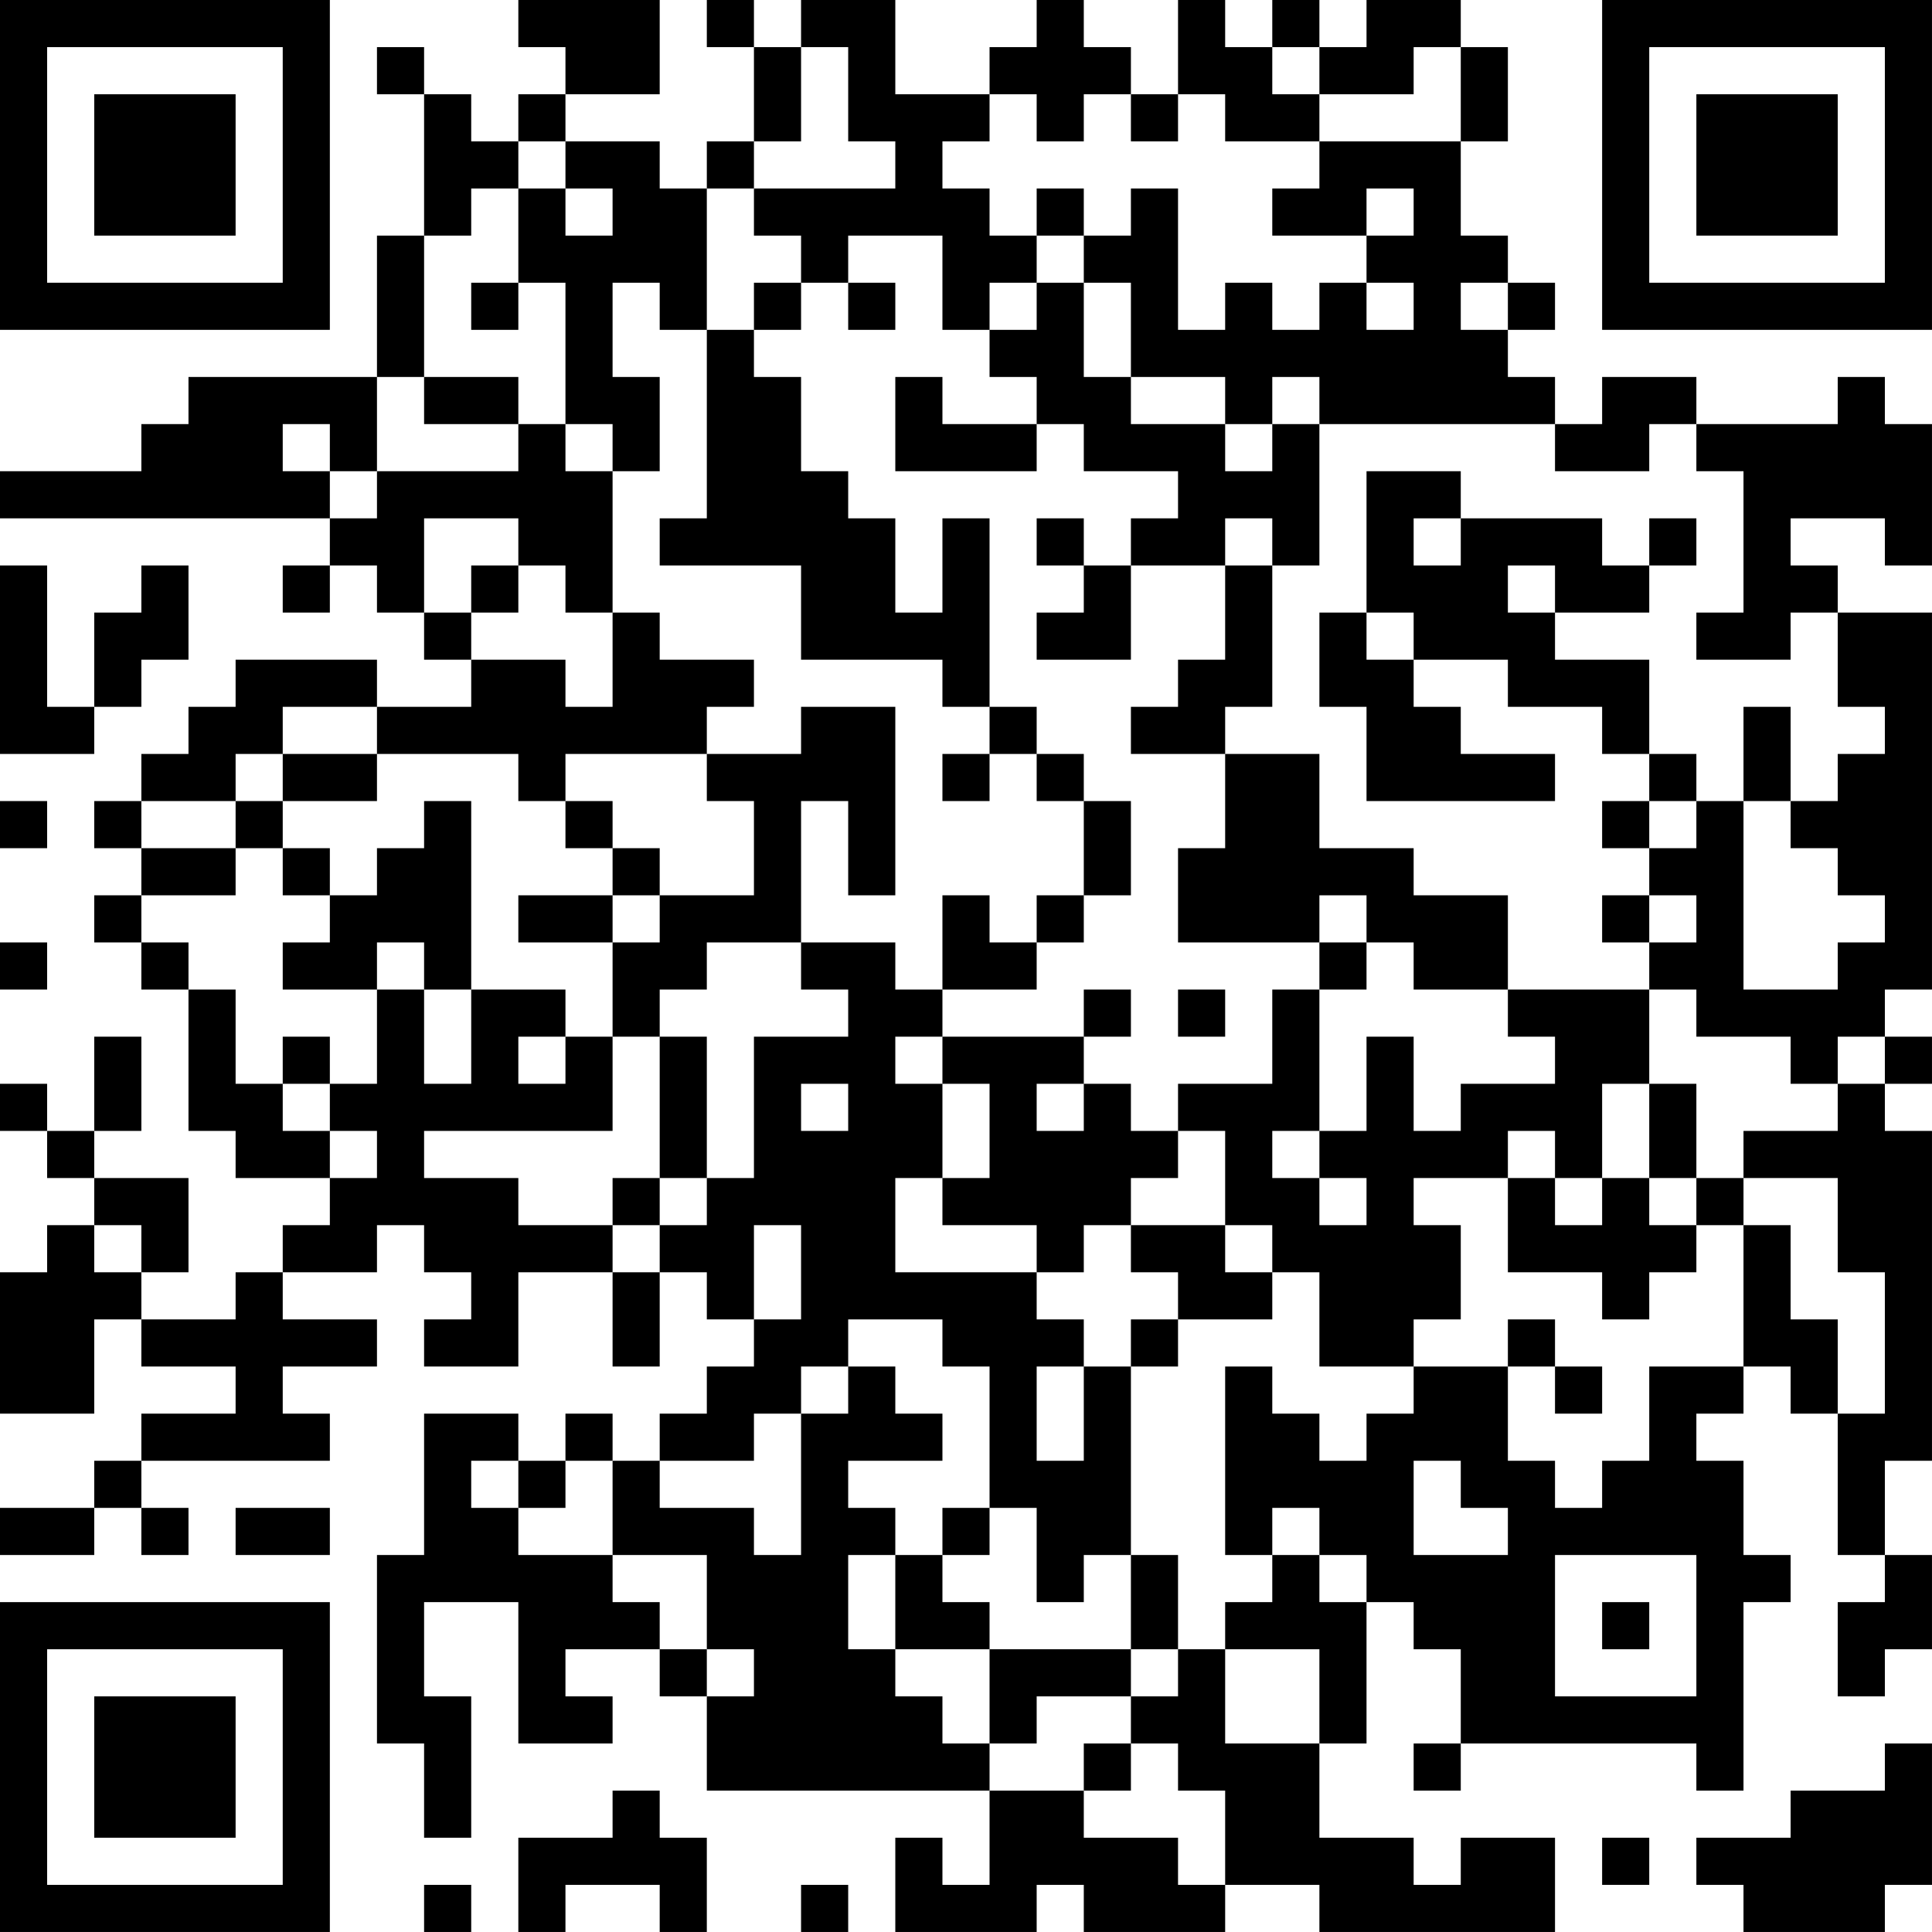 <?xml version="1.0" encoding="UTF-8"?>
<svg xmlns="http://www.w3.org/2000/svg" version="1.1" width="200" height="200" viewBox="0 0 200 200"><rect x="0" y="0" width="200" height="200" fill="#ffffff"/><g transform="scale(4.878)"><g transform="translate(0,0)"><path fill-rule="evenodd" d="M11 0L11 1L12 1L12 2L11 2L11 3L10 3L10 2L9 2L9 1L8 1L8 2L9 2L9 5L8 5L8 8L4 8L4 9L3 9L3 10L0 10L0 11L7 11L7 12L6 12L6 13L7 13L7 12L8 12L8 13L9 13L9 14L10 14L10 15L8 15L8 14L5 14L5 15L4 15L4 16L3 16L3 17L2 17L2 18L3 18L3 19L2 19L2 20L3 20L3 21L4 21L4 24L5 24L5 25L7 25L7 26L6 26L6 27L5 27L5 28L3 28L3 27L4 27L4 25L2 25L2 24L3 24L3 22L2 22L2 24L1 24L1 23L0 23L0 24L1 24L1 25L2 25L2 26L1 26L1 27L0 27L0 30L2 30L2 28L3 28L3 29L5 29L5 30L3 30L3 31L2 31L2 32L0 32L0 33L2 33L2 32L3 32L3 33L4 33L4 32L3 32L3 31L7 31L7 30L6 30L6 29L8 29L8 28L6 28L6 27L8 27L8 26L9 26L9 27L10 27L10 28L9 28L9 29L11 29L11 27L13 27L13 29L14 29L14 27L15 27L15 28L16 28L16 29L15 29L15 30L14 30L14 31L13 31L13 30L12 30L12 31L11 31L11 30L9 30L9 33L8 33L8 37L9 37L9 39L10 39L10 36L9 36L9 34L11 34L11 37L13 37L13 36L12 36L12 35L14 35L14 36L15 36L15 38L21 38L21 40L20 40L20 39L19 39L19 41L22 41L22 40L23 40L23 41L26 41L26 40L28 40L28 41L33 41L33 39L31 39L31 40L30 40L30 39L28 39L28 37L29 37L29 34L30 34L30 35L31 35L31 37L30 37L30 38L31 38L31 37L36 37L36 38L37 38L37 34L38 34L38 33L37 33L37 31L36 31L36 30L37 30L37 29L38 29L38 30L39 30L39 33L40 33L40 34L39 34L39 36L40 36L40 35L41 35L41 33L40 33L40 31L41 31L41 24L40 24L40 23L41 23L41 22L40 22L40 21L41 21L41 13L39 13L39 12L38 12L38 11L40 11L40 12L41 12L41 9L40 9L40 8L39 8L39 9L36 9L36 8L34 8L34 9L33 9L33 8L32 8L32 7L33 7L33 6L32 6L32 5L31 5L31 3L32 3L32 1L31 1L31 0L29 0L29 1L28 1L28 0L27 0L27 1L26 1L26 0L25 0L25 2L24 2L24 1L23 1L23 0L22 0L22 1L21 1L21 2L19 2L19 0L17 0L17 1L16 1L16 0L15 0L15 1L16 1L16 3L15 3L15 4L14 4L14 3L12 3L12 2L14 2L14 0ZM17 1L17 3L16 3L16 4L15 4L15 7L14 7L14 6L13 6L13 8L14 8L14 10L13 10L13 9L12 9L12 6L11 6L11 4L12 4L12 5L13 5L13 4L12 4L12 3L11 3L11 4L10 4L10 5L9 5L9 8L8 8L8 10L7 10L7 9L6 9L6 10L7 10L7 11L8 11L8 10L11 10L11 9L12 9L12 10L13 10L13 13L12 13L12 12L11 12L11 11L9 11L9 13L10 13L10 14L12 14L12 15L13 15L13 13L14 13L14 14L16 14L16 15L15 15L15 16L12 16L12 17L11 17L11 16L8 16L8 15L6 15L6 16L5 16L5 17L3 17L3 18L5 18L5 19L3 19L3 20L4 20L4 21L5 21L5 23L6 23L6 24L7 24L7 25L8 25L8 24L7 24L7 23L8 23L8 21L9 21L9 23L10 23L10 21L12 21L12 22L11 22L11 23L12 23L12 22L13 22L13 24L9 24L9 25L11 25L11 26L13 26L13 27L14 27L14 26L15 26L15 25L16 25L16 22L18 22L18 21L17 21L17 20L19 20L19 21L20 21L20 22L19 22L19 23L20 23L20 25L19 25L19 27L22 27L22 28L23 28L23 29L22 29L22 31L23 31L23 29L24 29L24 33L23 33L23 34L22 34L22 32L21 32L21 29L20 29L20 28L18 28L18 29L17 29L17 30L16 30L16 31L14 31L14 32L16 32L16 33L17 33L17 30L18 30L18 29L19 29L19 30L20 30L20 31L18 31L18 32L19 32L19 33L18 33L18 35L19 35L19 36L20 36L20 37L21 37L21 38L23 38L23 39L25 39L25 40L26 40L26 38L25 38L25 37L24 37L24 36L25 36L25 35L26 35L26 37L28 37L28 35L26 35L26 34L27 34L27 33L28 33L28 34L29 34L29 33L28 33L28 32L27 32L27 33L26 33L26 29L27 29L27 30L28 30L28 31L29 31L29 30L30 30L30 29L32 29L32 31L33 31L33 32L34 32L34 31L35 31L35 29L37 29L37 26L38 26L38 28L39 28L39 30L40 30L40 27L39 27L39 25L37 25L37 24L39 24L39 23L40 23L40 22L39 22L39 23L38 23L38 22L36 22L36 21L35 21L35 20L36 20L36 19L35 19L35 18L36 18L36 17L37 17L37 21L39 21L39 20L40 20L40 19L39 19L39 18L38 18L38 17L39 17L39 16L40 16L40 15L39 15L39 13L38 13L38 14L36 14L36 13L37 13L37 10L36 10L36 9L35 9L35 10L33 10L33 9L28 9L28 8L27 8L27 9L26 9L26 8L24 8L24 6L23 6L23 5L24 5L24 4L25 4L25 7L26 7L26 6L27 6L27 7L28 7L28 6L29 6L29 7L30 7L30 6L29 6L29 5L30 5L30 4L29 4L29 5L27 5L27 4L28 4L28 3L31 3L31 1L30 1L30 2L28 2L28 1L27 1L27 2L28 2L28 3L26 3L26 2L25 2L25 3L24 3L24 2L23 2L23 3L22 3L22 2L21 2L21 3L20 3L20 4L21 4L21 5L22 5L22 6L21 6L21 7L20 7L20 5L18 5L18 6L17 6L17 5L16 5L16 4L19 4L19 3L18 3L18 1ZM22 4L22 5L23 5L23 4ZM10 6L10 7L11 7L11 6ZM16 6L16 7L15 7L15 11L14 11L14 12L17 12L17 14L20 14L20 15L21 15L21 16L20 16L20 17L21 17L21 16L22 16L22 17L23 17L23 19L22 19L22 20L21 20L21 19L20 19L20 21L22 21L22 20L23 20L23 19L24 19L24 17L23 17L23 16L22 16L22 15L21 15L21 11L20 11L20 13L19 13L19 11L18 11L18 10L17 10L17 8L16 8L16 7L17 7L17 6ZM18 6L18 7L19 7L19 6ZM22 6L22 7L21 7L21 8L22 8L22 9L20 9L20 8L19 8L19 10L22 10L22 9L23 9L23 10L25 10L25 11L24 11L24 12L23 12L23 11L22 11L22 12L23 12L23 13L22 13L22 14L24 14L24 12L26 12L26 14L25 14L25 15L24 15L24 16L26 16L26 18L25 18L25 20L28 20L28 21L27 21L27 23L25 23L25 24L24 24L24 23L23 23L23 22L24 22L24 21L23 21L23 22L20 22L20 23L21 23L21 25L20 25L20 26L22 26L22 27L23 27L23 26L24 26L24 27L25 27L25 28L24 28L24 29L25 29L25 28L27 28L27 27L28 27L28 29L30 29L30 28L31 28L31 26L30 26L30 25L32 25L32 27L34 27L34 28L35 28L35 27L36 27L36 26L37 26L37 25L36 25L36 23L35 23L35 21L32 21L32 19L30 19L30 18L28 18L28 16L26 16L26 15L27 15L27 12L28 12L28 9L27 9L27 10L26 10L26 9L24 9L24 8L23 8L23 6ZM31 6L31 7L32 7L32 6ZM9 8L9 9L11 9L11 8ZM29 10L29 13L28 13L28 15L29 15L29 17L33 17L33 16L31 16L31 15L30 15L30 14L32 14L32 15L34 15L34 16L35 16L35 17L34 17L34 18L35 18L35 17L36 17L36 16L35 16L35 14L33 14L33 13L35 13L35 12L36 12L36 11L35 11L35 12L34 12L34 11L31 11L31 10ZM26 11L26 12L27 12L27 11ZM30 11L30 12L31 12L31 11ZM0 12L0 16L2 16L2 15L3 15L3 14L4 14L4 12L3 12L3 13L2 13L2 15L1 15L1 12ZM10 12L10 13L11 13L11 12ZM32 12L32 13L33 13L33 12ZM29 13L29 14L30 14L30 13ZM17 15L17 16L15 16L15 17L16 17L16 19L14 19L14 18L13 18L13 17L12 17L12 18L13 18L13 19L11 19L11 20L13 20L13 22L14 22L14 25L13 25L13 26L14 26L14 25L15 25L15 22L14 22L14 21L15 21L15 20L17 20L17 17L18 17L18 19L19 19L19 15ZM37 15L37 17L38 17L38 15ZM6 16L6 17L5 17L5 18L6 18L6 19L7 19L7 20L6 20L6 21L8 21L8 20L9 20L9 21L10 21L10 17L9 17L9 18L8 18L8 19L7 19L7 18L6 18L6 17L8 17L8 16ZM0 17L0 18L1 18L1 17ZM13 19L13 20L14 20L14 19ZM28 19L28 20L29 20L29 21L28 21L28 24L27 24L27 25L28 25L28 26L29 26L29 25L28 25L28 24L29 24L29 22L30 22L30 24L31 24L31 23L33 23L33 22L32 22L32 21L30 21L30 20L29 20L29 19ZM34 19L34 20L35 20L35 19ZM0 20L0 21L1 21L1 20ZM25 21L25 22L26 22L26 21ZM6 22L6 23L7 23L7 22ZM17 23L17 24L18 24L18 23ZM22 23L22 24L23 24L23 23ZM34 23L34 25L33 25L33 24L32 24L32 25L33 25L33 26L34 26L34 25L35 25L35 26L36 26L36 25L35 25L35 23ZM25 24L25 25L24 25L24 26L26 26L26 27L27 27L27 26L26 26L26 24ZM2 26L2 27L3 27L3 26ZM16 26L16 28L17 28L17 26ZM32 28L32 29L33 29L33 30L34 30L34 29L33 29L33 28ZM10 31L10 32L11 32L11 33L13 33L13 34L14 34L14 35L15 35L15 36L16 36L16 35L15 35L15 33L13 33L13 31L12 31L12 32L11 32L11 31ZM30 31L30 33L32 33L32 32L31 32L31 31ZM5 32L5 33L7 33L7 32ZM20 32L20 33L19 33L19 35L21 35L21 37L22 37L22 36L24 36L24 35L25 35L25 33L24 33L24 35L21 35L21 34L20 34L20 33L21 33L21 32ZM33 33L33 36L36 36L36 33ZM34 34L34 35L35 35L35 34ZM23 37L23 38L24 38L24 37ZM40 37L40 38L38 38L38 39L36 39L36 40L37 40L37 41L40 41L40 40L41 40L41 37ZM13 38L13 39L11 39L11 41L12 41L12 40L14 40L14 41L15 41L15 39L14 39L14 38ZM34 39L34 40L35 40L35 39ZM9 40L9 41L10 41L10 40ZM17 40L17 41L18 41L18 40ZM0 0L0 7L7 7L7 0ZM1 1L1 6L6 6L6 1ZM2 2L2 5L5 5L5 2ZM34 0L34 7L41 7L41 0ZM35 1L35 6L40 6L40 1ZM36 2L36 5L39 5L39 2ZM0 34L0 41L7 41L7 34ZM1 35L1 40L6 40L6 35ZM2 36L2 39L5 39L5 36Z" fill="#000000"/></g></g></svg>
